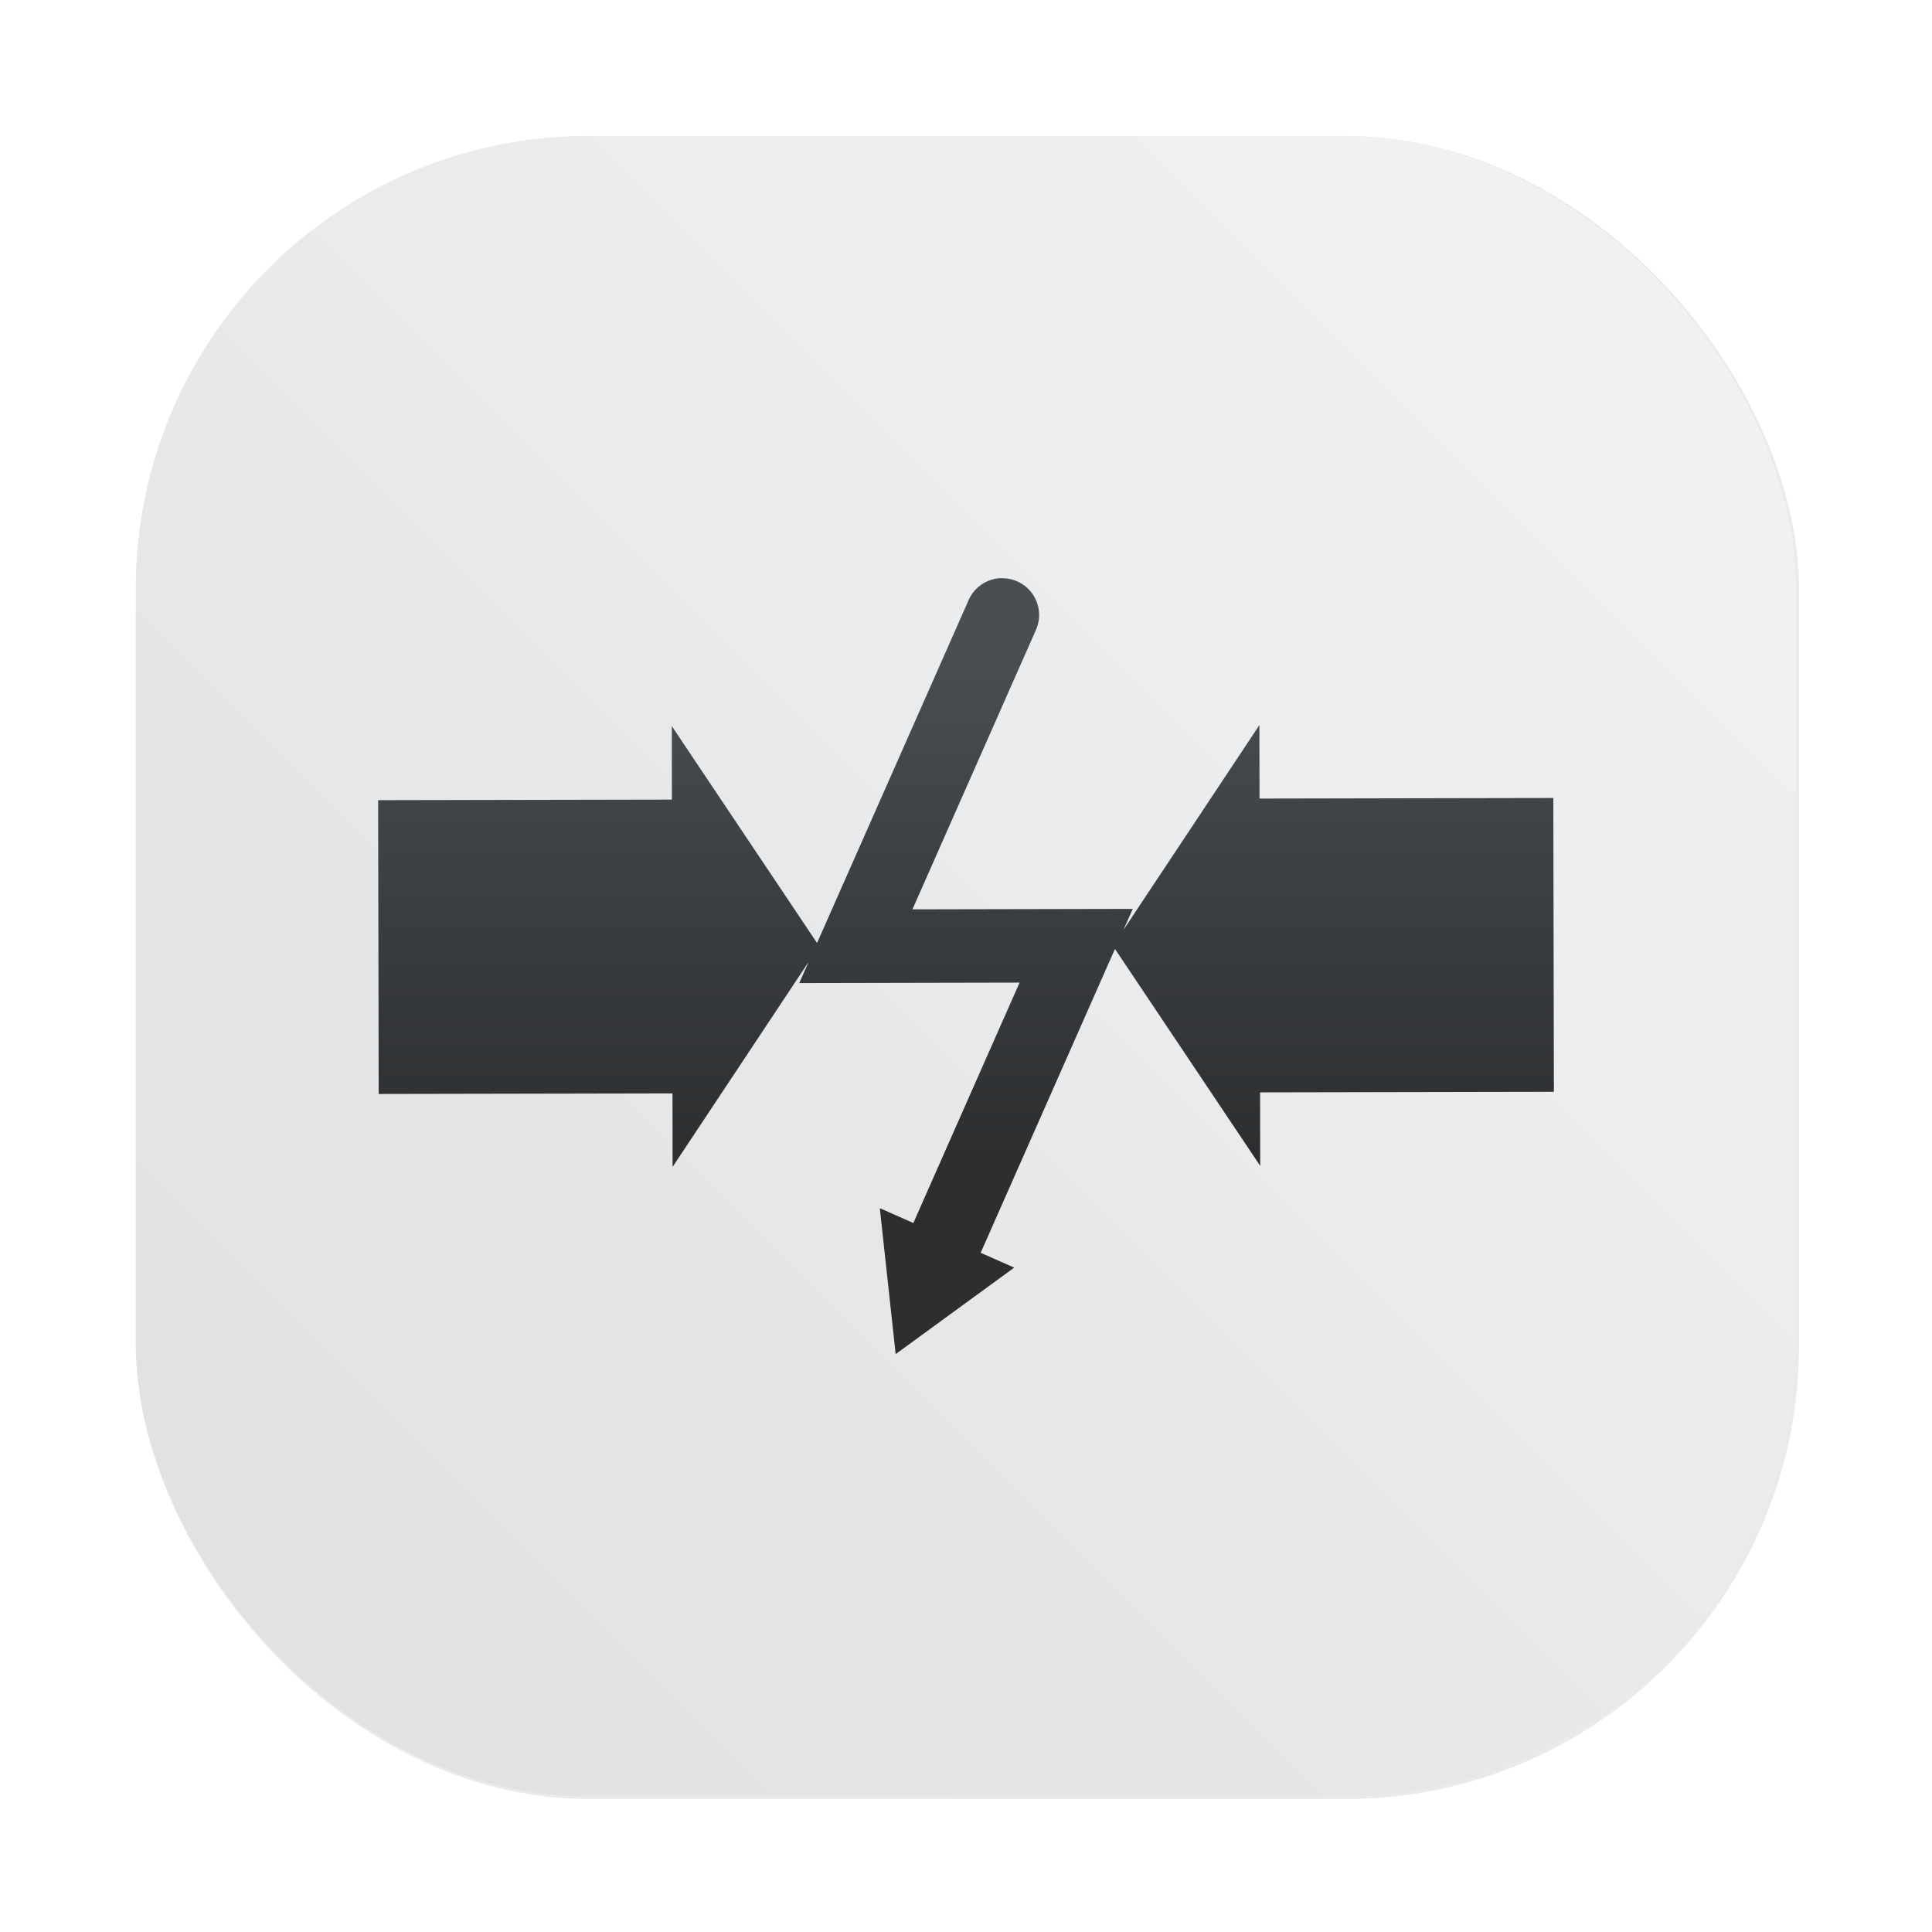 <?xml version="1.0" encoding="UTF-8"?>
<svg width="64" height="64" version="1.1" viewBox="0 0 16.933 16.933" xmlns="http://www.w3.org/2000/svg" xmlns:cc="http://creativecommons.org/ns#" xmlns:dc="http://purl.org/dc/elements/1.1/" xmlns:rdf="http://www.w3.org/1999/02/22-rdf-syntax-ns#">
 <defs>
  <linearGradient id="linearGradient927" x1="19.325" x2="19.325" y1="20.77" y2="10.748" gradientTransform="matrix(.438 0 0 .438 1.1 1.017)" gradientUnits="userSpaceOnUse">
   <stop stop-color="#2c2e30" offset="0"/>
   <stop stop-color="#4a4e51" offset="1"/>
  </linearGradient>
  <filter id="filter1057" x="-.027" y="-.027" width="1.054" height="1.054" color-interpolation-filters="sRGB">
   <feGaussianBlur stdDeviation="0.619"/>
  </filter>
  <linearGradient id="linearGradient1053" x1="-127" x2="-72" y1="60" y2="5" gradientTransform="matrix(.265 0 0 .265 23.345 1.417)" gradientUnits="userSpaceOnUse">
   <stop stop-color="#dee0e2" offset="0"/>
   <stop stop-color="#f1f3f5" stop-opacity=".996" offset="1"/>
  </linearGradient>
 </defs>
 <g transform="translate(11.447 -1.552)" stroke-linecap="round">
  <rect transform="matrix(.265 0 0 .265 -11.447 1.552)" x="4.5" y="4.5" width="55" height="55" ry="15" fill="#141414" filter="url(#filter1057)" opacity=".3" stroke-width="2.744"/>
  <rect x="-10.257" y="2.743" width="14.552" height="14.552" ry="3.969" fill="url(#linearGradient1053)" stroke-width=".726"/>
 </g>
 <path d="m8.785 5.067a0.322 0.322 0 0 0-0.297 0.196l-1.327 3.002-1.273-1.901 0.001 0.644-2.575 0.005 0.005 2.575 2.575-0.005 0.001 0.644 1.192-1.796-0.082 0.185 1.931-0.004-0.931 2.107-0.294-0.13 0.139 1.279 1.039-0.758-0.294-0.13 1.177-2.663 1.273 1.901-0.001-0.644 2.575-0.005-0.005-2.575-2.575 0.005-0.001-0.644-1.192 1.796 0.082-0.185-1.931 0.004 1.081-2.446a0.322 0.322 0 0 0-0.292-0.456z" fill="url(#linearGradient927)" fill-rule="evenodd" stroke-width=".438"/>
</svg>
